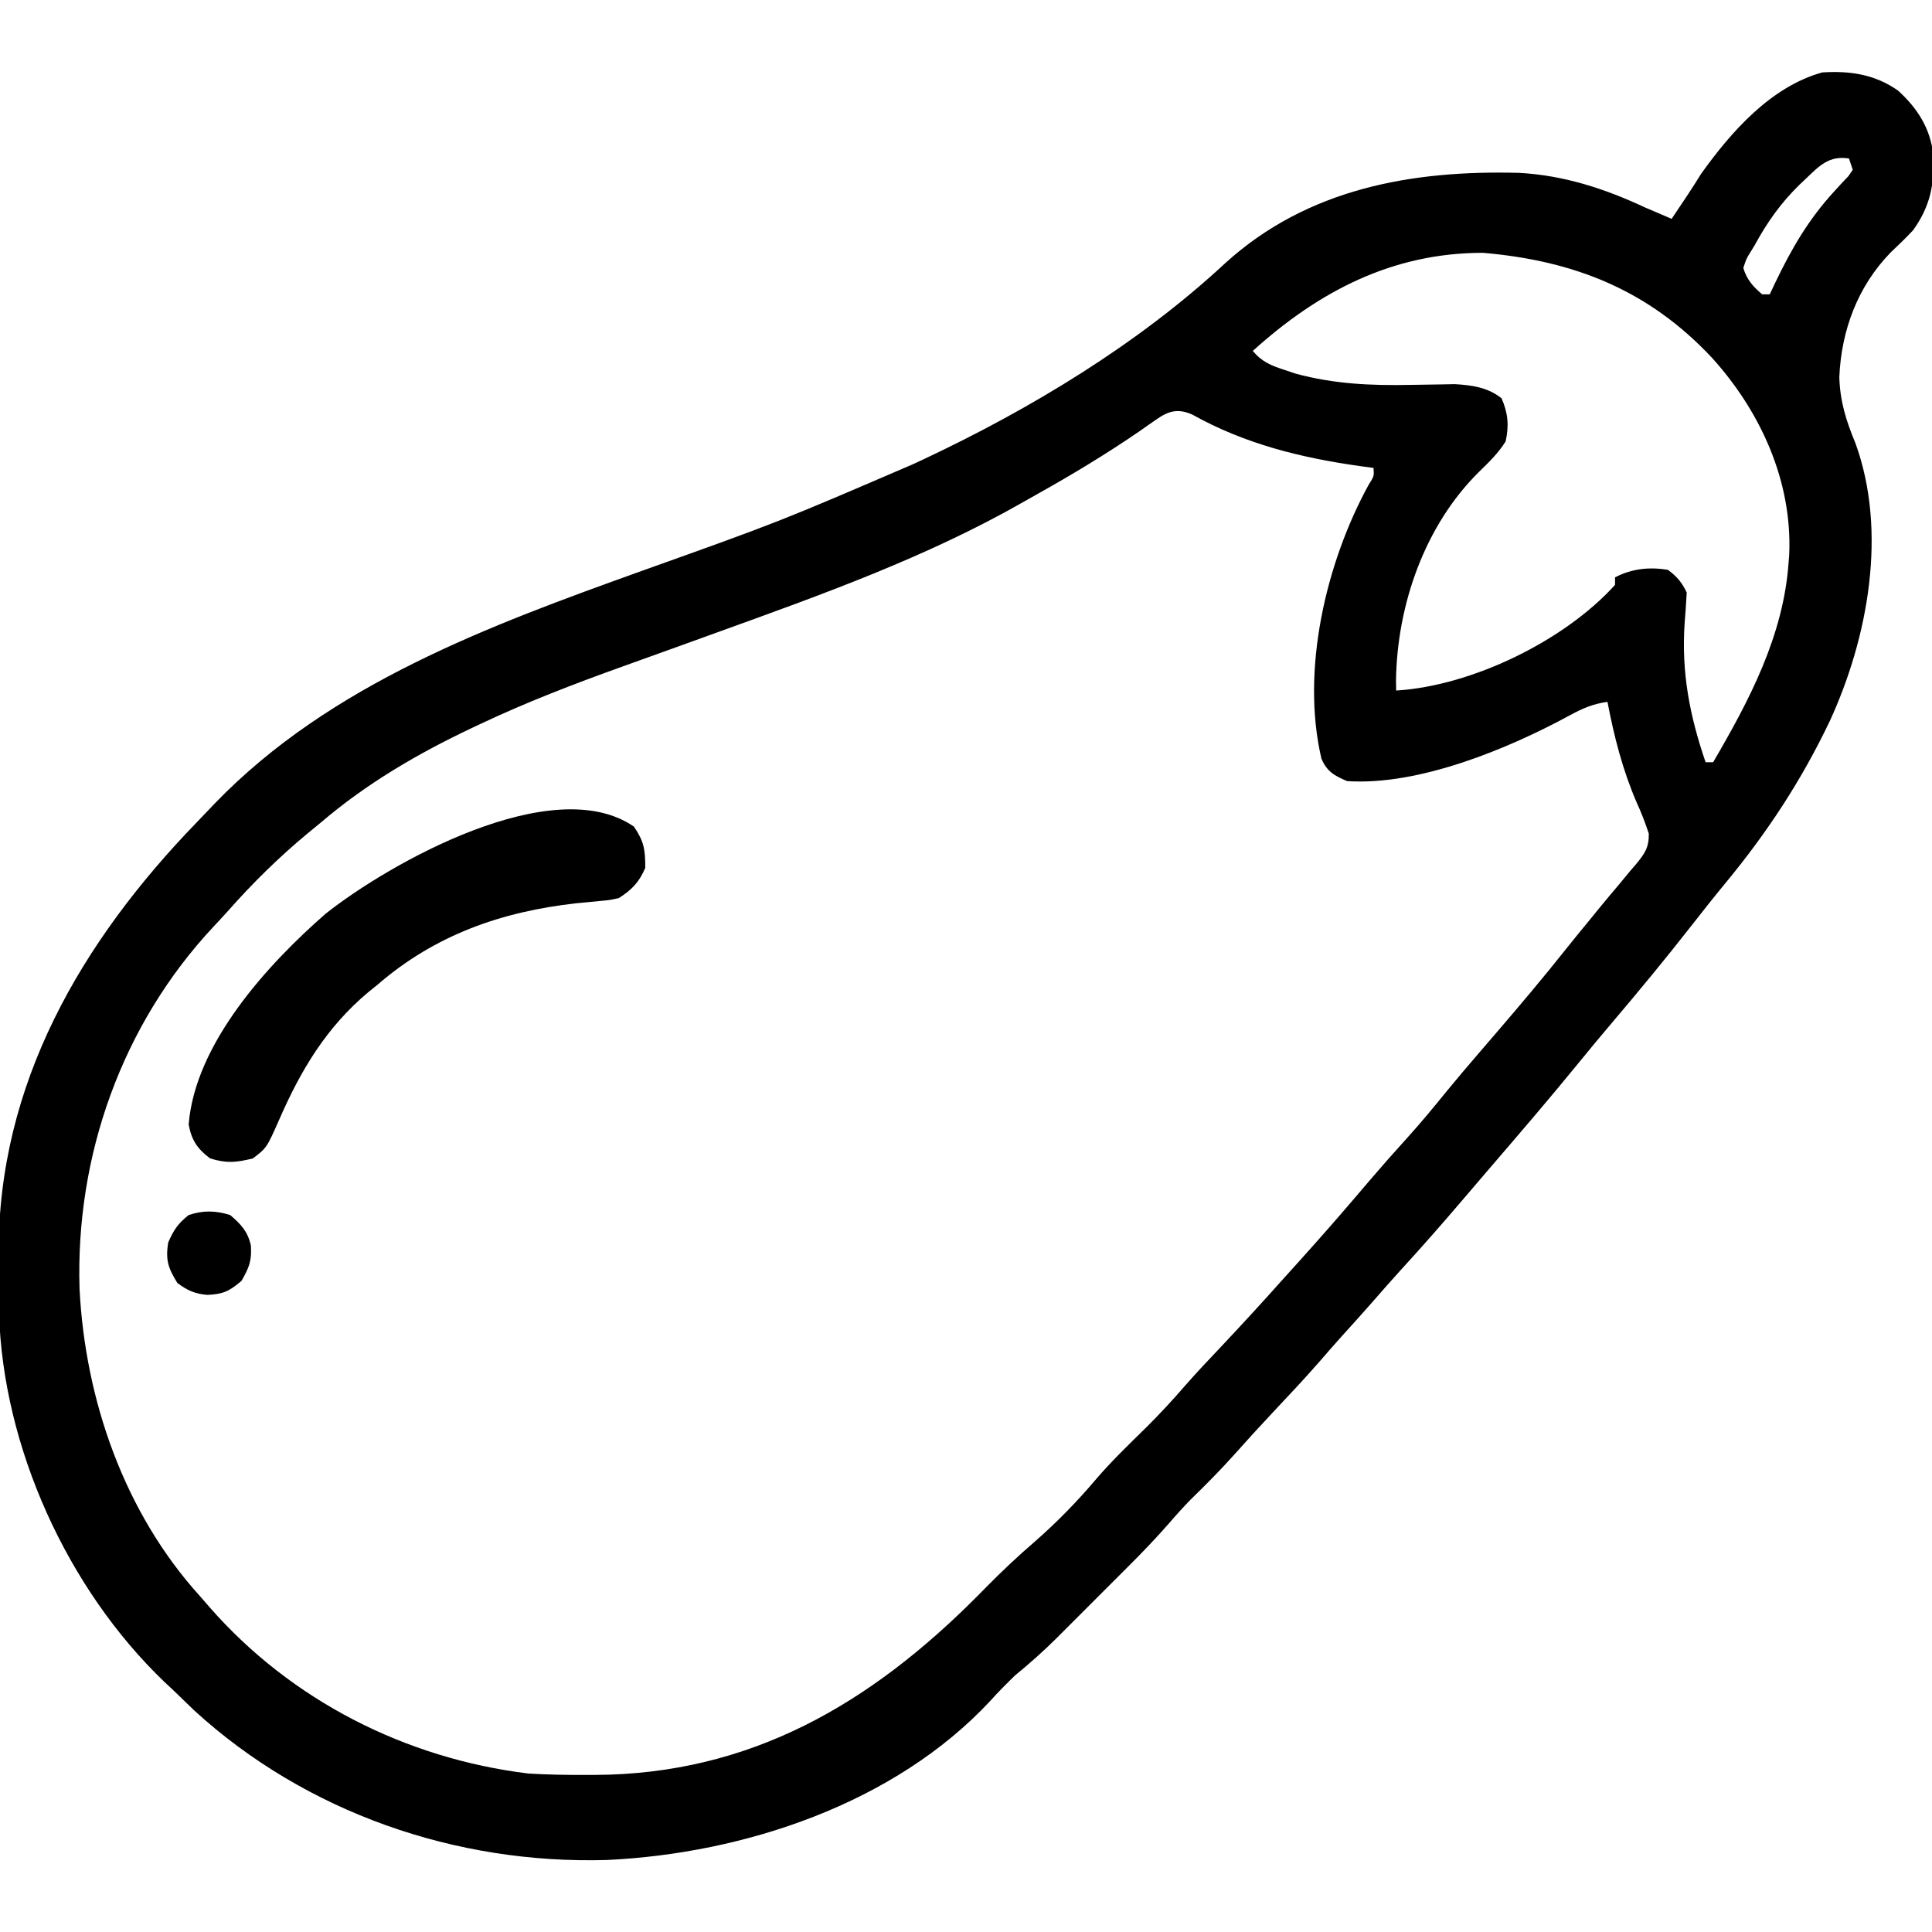 <?xml version="1.0" encoding="UTF-8"?>
<svg version="1.0" xmlns="http://www.w3.org/2000/svg" width="512" height="512">
<path d="M0 0 C5.183 4.726 8.525 9.976 9.352 16.98 C9.699 24.777 8.577 30.609 4 37 C2.091 39.053 0.094 40.967 -1.945 42.891 C-10.684 51.862 -15.036 63.544 -15.562 75.938 C-15.385 82.323 -13.736 87.585 -11.289 93.453 C-2.763 116.913 -7.916 144.983 -18.101 167.114 C-25.576 182.791 -34.639 196.589 -45.691 209.973 C-48.773 213.706 -51.774 217.496 -54.75 221.312 C-61.615 230.091 -68.699 238.673 -75.914 247.164 C-78.813 250.581 -81.672 254.025 -84.5 257.5 C-92.48 267.295 -100.725 276.87 -108.957 286.453 C-111.002 288.834 -113.04 291.22 -115.074 293.609 C-120.538 300.022 -126.072 306.341 -131.766 312.551 C-134.294 315.322 -136.762 318.141 -139.223 320.973 C-142.058 324.207 -144.949 327.39 -147.832 330.582 C-149.64 332.599 -151.42 334.635 -153.188 336.688 C-157.25 341.356 -161.503 345.846 -165.736 350.359 C-169.121 353.971 -172.463 357.611 -175.75 361.312 C-179.49 365.505 -183.419 369.465 -187.445 373.383 C-189.456 375.443 -191.333 377.522 -193.206 379.702 C-196.741 383.755 -200.446 387.591 -204.254 391.387 C-204.918 392.052 -205.582 392.717 -206.266 393.402 C-207.657 394.793 -209.049 396.184 -210.443 397.573 C-212.564 399.689 -214.68 401.81 -216.795 403.932 C-218.156 405.292 -219.517 406.652 -220.879 408.012 C-221.504 408.639 -222.129 409.266 -222.773 409.912 C-226.37 413.49 -230.071 416.791 -234 420 C-236.217 422.158 -238.399 424.325 -240.457 426.637 C-265.866 453.995 -305.81 467.218 -342.213 468.918 C-382.148 470.087 -421.885 456.385 -451.5 429.312 C-453.343 427.552 -455.177 425.782 -457 424 C-457.786 423.264 -458.573 422.528 -459.383 421.77 C-485.132 397.141 -502.251 359.507 -503.263 323.841 C-503.314 320.893 -503.324 317.947 -503.316 315 C-503.313 312.766 -503.336 310.534 -503.361 308.301 C-503.558 263.211 -481.384 225.454 -450.857 193.92 C-449.224 192.232 -447.605 190.532 -445.988 188.828 C-415.468 157.283 -373.309 141.799 -332.949 127.305 C-296.515 114.291 -296.515 114.291 -261 99 C-259.62 98.357 -259.62 98.357 -258.212 97.7 C-229.907 84.394 -201.308 67.136 -178.312 45.75 C-156.536 25.972 -128.847 21.038 -100.337 21.816 C-88.523 22.466 -77.667 26.008 -67 31 C-65.586 31.609 -64.169 32.214 -62.75 32.812 C-61.843 33.204 -60.935 33.596 -60 34 C-59.42 33.13 -59.42 33.13 -58.828 32.242 C-57.743 30.614 -56.656 28.988 -55.566 27.363 C-54.409 25.617 -53.288 23.846 -52.188 22.062 C-44.209 10.892 -33.678 -1.047 -20.062 -4.812 C-12.671 -5.265 -6.171 -4.309 0 0 Z M-24.375 23.312 C-24.947 23.852 -25.519 24.392 -26.109 24.948 C-31.044 29.751 -34.713 34.946 -38 41 C-38.38 41.62 -38.761 42.24 -39.152 42.879 C-40.188 44.548 -40.188 44.548 -41 47 C-40.136 50.026 -38.403 51.997 -36 54 C-35.34 54 -34.68 54 -34 54 C-33.504 52.949 -33.007 51.899 -32.496 50.816 C-28.193 41.863 -23.724 34.152 -16.973 26.789 C-16.322 26.075 -15.671 25.361 -15 24.625 C-14.402 23.999 -13.804 23.372 -13.188 22.727 C-12.796 22.157 -12.404 21.587 -12 21 C-12.33 20.01 -12.66 19.02 -13 18 C-18.241 17.172 -20.824 19.897 -24.375 23.312 Z M-171 69 C-168.524 71.936 -166.119 72.886 -162.5 74.062 C-161.061 74.544 -161.061 74.544 -159.594 75.035 C-149.406 77.77 -139.746 78.209 -129.25 78 C-126.526 77.946 -123.802 77.907 -121.078 77.875 C-119.886 77.852 -118.694 77.829 -117.466 77.805 C-112.946 78.059 -108.654 78.666 -105.062 81.562 C-103.365 85.457 -103.05 88.843 -104 93 C-105.934 96.072 -108.405 98.478 -111 101 C-125.444 115.243 -132.77 136.303 -133.047 156.41 C-133.031 157.265 -133.016 158.119 -133 159 C-112.947 157.772 -88.417 145.849 -75 131 C-75 130.34 -75 129.68 -75 129 C-70.49 126.672 -65.976 126.219 -61 127 C-58.498 128.876 -57.381 130.239 -56 133 C-56.145 135.759 -56.341 138.498 -56.562 141.25 C-57.426 154.258 -55.216 165.678 -51 178 C-50.34 178 -49.68 178 -49 178 C-39.38 161.539 -30.338 144.405 -29 125 C-28.948 124.368 -28.897 123.737 -28.844 123.086 C-27.966 103.551 -36.428 85.053 -49.312 70.812 C-66.133 52.855 -85.807 45.078 -110 43 C-134.05 43 -153.55 53.231 -171 69 Z M-196.66 87.238 C-197.712 87.966 -197.712 87.966 -198.786 88.708 C-199.537 89.237 -200.288 89.767 -201.062 90.312 C-209.747 96.266 -218.656 101.651 -227.842 106.792 C-229.173 107.537 -230.502 108.287 -231.826 109.044 C-257.322 123.62 -285.303 133.613 -312.828 143.552 C-316.475 144.869 -320.122 146.188 -323.768 147.508 C-328.62 149.262 -333.475 151.007 -338.333 152.744 C-351.132 157.345 -363.702 162.182 -376 168 C-377.065 168.503 -377.065 168.503 -378.152 169.017 C-392.462 175.81 -405.924 183.683 -418 194 C-419.098 194.903 -420.197 195.806 -421.297 196.707 C-429.049 203.126 -435.997 209.965 -442.661 217.501 C-443.895 218.883 -445.161 220.236 -446.43 221.586 C-470.658 247.491 -483.033 282.258 -481.918 317.584 C-480.419 347.076 -470.023 376.935 -450 399 C-449.147 399.984 -448.293 400.967 -447.414 401.98 C-425.79 426.648 -395.525 442.021 -363 446 C-357.833 446.317 -352.675 446.391 -347.5 446.375 C-346.798 446.374 -346.096 446.373 -345.373 446.372 C-304.108 446.203 -272.321 427.497 -243.875 398.875 C-243.123 398.111 -242.37 397.346 -241.595 396.559 C-237.472 392.387 -233.264 388.411 -228.817 384.586 C-223.083 379.582 -217.669 374.054 -212.75 368.25 C-208.651 363.434 -204.105 359.054 -199.593 354.63 C-195.803 350.891 -192.231 347.04 -188.755 343.009 C-185.802 339.629 -182.709 336.384 -179.625 333.125 C-174.002 327.154 -168.457 321.124 -163 315 C-161.459 313.291 -159.917 311.583 -158.375 309.875 C-153.589 304.553 -148.863 299.185 -144.215 293.742 C-143.185 292.536 -142.155 291.331 -141.125 290.125 C-140.346 289.212 -140.346 289.212 -139.55 288.281 C-136.521 284.744 -133.449 281.256 -130.312 277.812 C-126.536 273.65 -122.978 269.344 -119.441 264.977 C-116.715 261.652 -113.929 258.384 -111.125 255.125 C-110.619 254.537 -110.113 253.948 -109.592 253.342 C-108.567 252.151 -107.543 250.96 -106.519 249.769 C-100.21 242.422 -93.965 235.035 -87.949 227.445 C-85.887 224.859 -83.79 222.303 -81.688 219.75 C-80.951 218.844 -80.215 217.938 -79.457 217.004 C-77.641 214.783 -75.805 212.589 -73.949 210.402 C-72.924 209.165 -71.899 207.926 -70.875 206.688 C-70.377 206.113 -69.879 205.538 -69.366 204.946 C-67.093 202.159 -65.991 200.572 -66.051 196.922 C-66.989 194.033 -68.048 191.324 -69.312 188.562 C-72.987 180.041 -75.271 171.111 -77 162 C-80.74 162.5 -83.607 163.729 -86.908 165.526 C-103.28 174.432 -126.968 184.261 -146 183 C-149.346 181.584 -151.403 180.457 -152.82 177 C-158.279 153.628 -151.628 125.153 -140.32 104.52 C-138.845 102.179 -138.845 102.179 -139 100 C-140.186 99.841 -141.372 99.683 -142.594 99.52 C-158.265 97.308 -173.102 93.653 -187.047 85.855 C-190.935 84.152 -193.421 84.949 -196.66 87.238 Z " fill="#000" transform="translate(503,24)"/>
<path d="M0 0 C2.7 3.966 3 6.129 3 10.938 C1.403 14.719 -0.578 16.746 -4 18.938 C-6.403 19.474 -6.403 19.474 -9.078 19.711 C-10.066 19.81 -11.054 19.91 -12.073 20.012 C-13.121 20.111 -14.17 20.21 -15.25 20.312 C-35.111 22.527 -52.705 28.689 -68 41.938 C-68.797 42.579 -69.593 43.221 -70.414 43.883 C-81.485 53.171 -88.241 64.453 -93.957 77.541 C-97.318 85.147 -97.318 85.147 -101 87.938 C-105.516 89.03 -107.881 89.275 -112.312 87.938 C-115.694 85.421 -117.267 83.035 -118 78.938 C-116.299 57.506 -97.114 36.543 -81.715 23.09 C-64.787 9.669 -21.458 -14.752 0 0 Z " fill="#000000" transform="translate(168,219.062)"/>
<path d="M0 0 C2.858 2.441 4.576 4.25 5.477 7.965 C5.769 11.975 5.062 13.893 3 17.438 C-0.225 20.192 -1.876 20.965 -6.008 21.16 C-9.365 20.89 -11.305 20.005 -14 18 C-16.451 14.017 -17.146 11.958 -16.438 7.312 C-14.992 3.982 -13.83 2.23 -11 0 C-7.128 -1.291 -3.857 -1.201 0 0 Z " fill="#000000" transform="translate(61,322)"/>
</svg>
